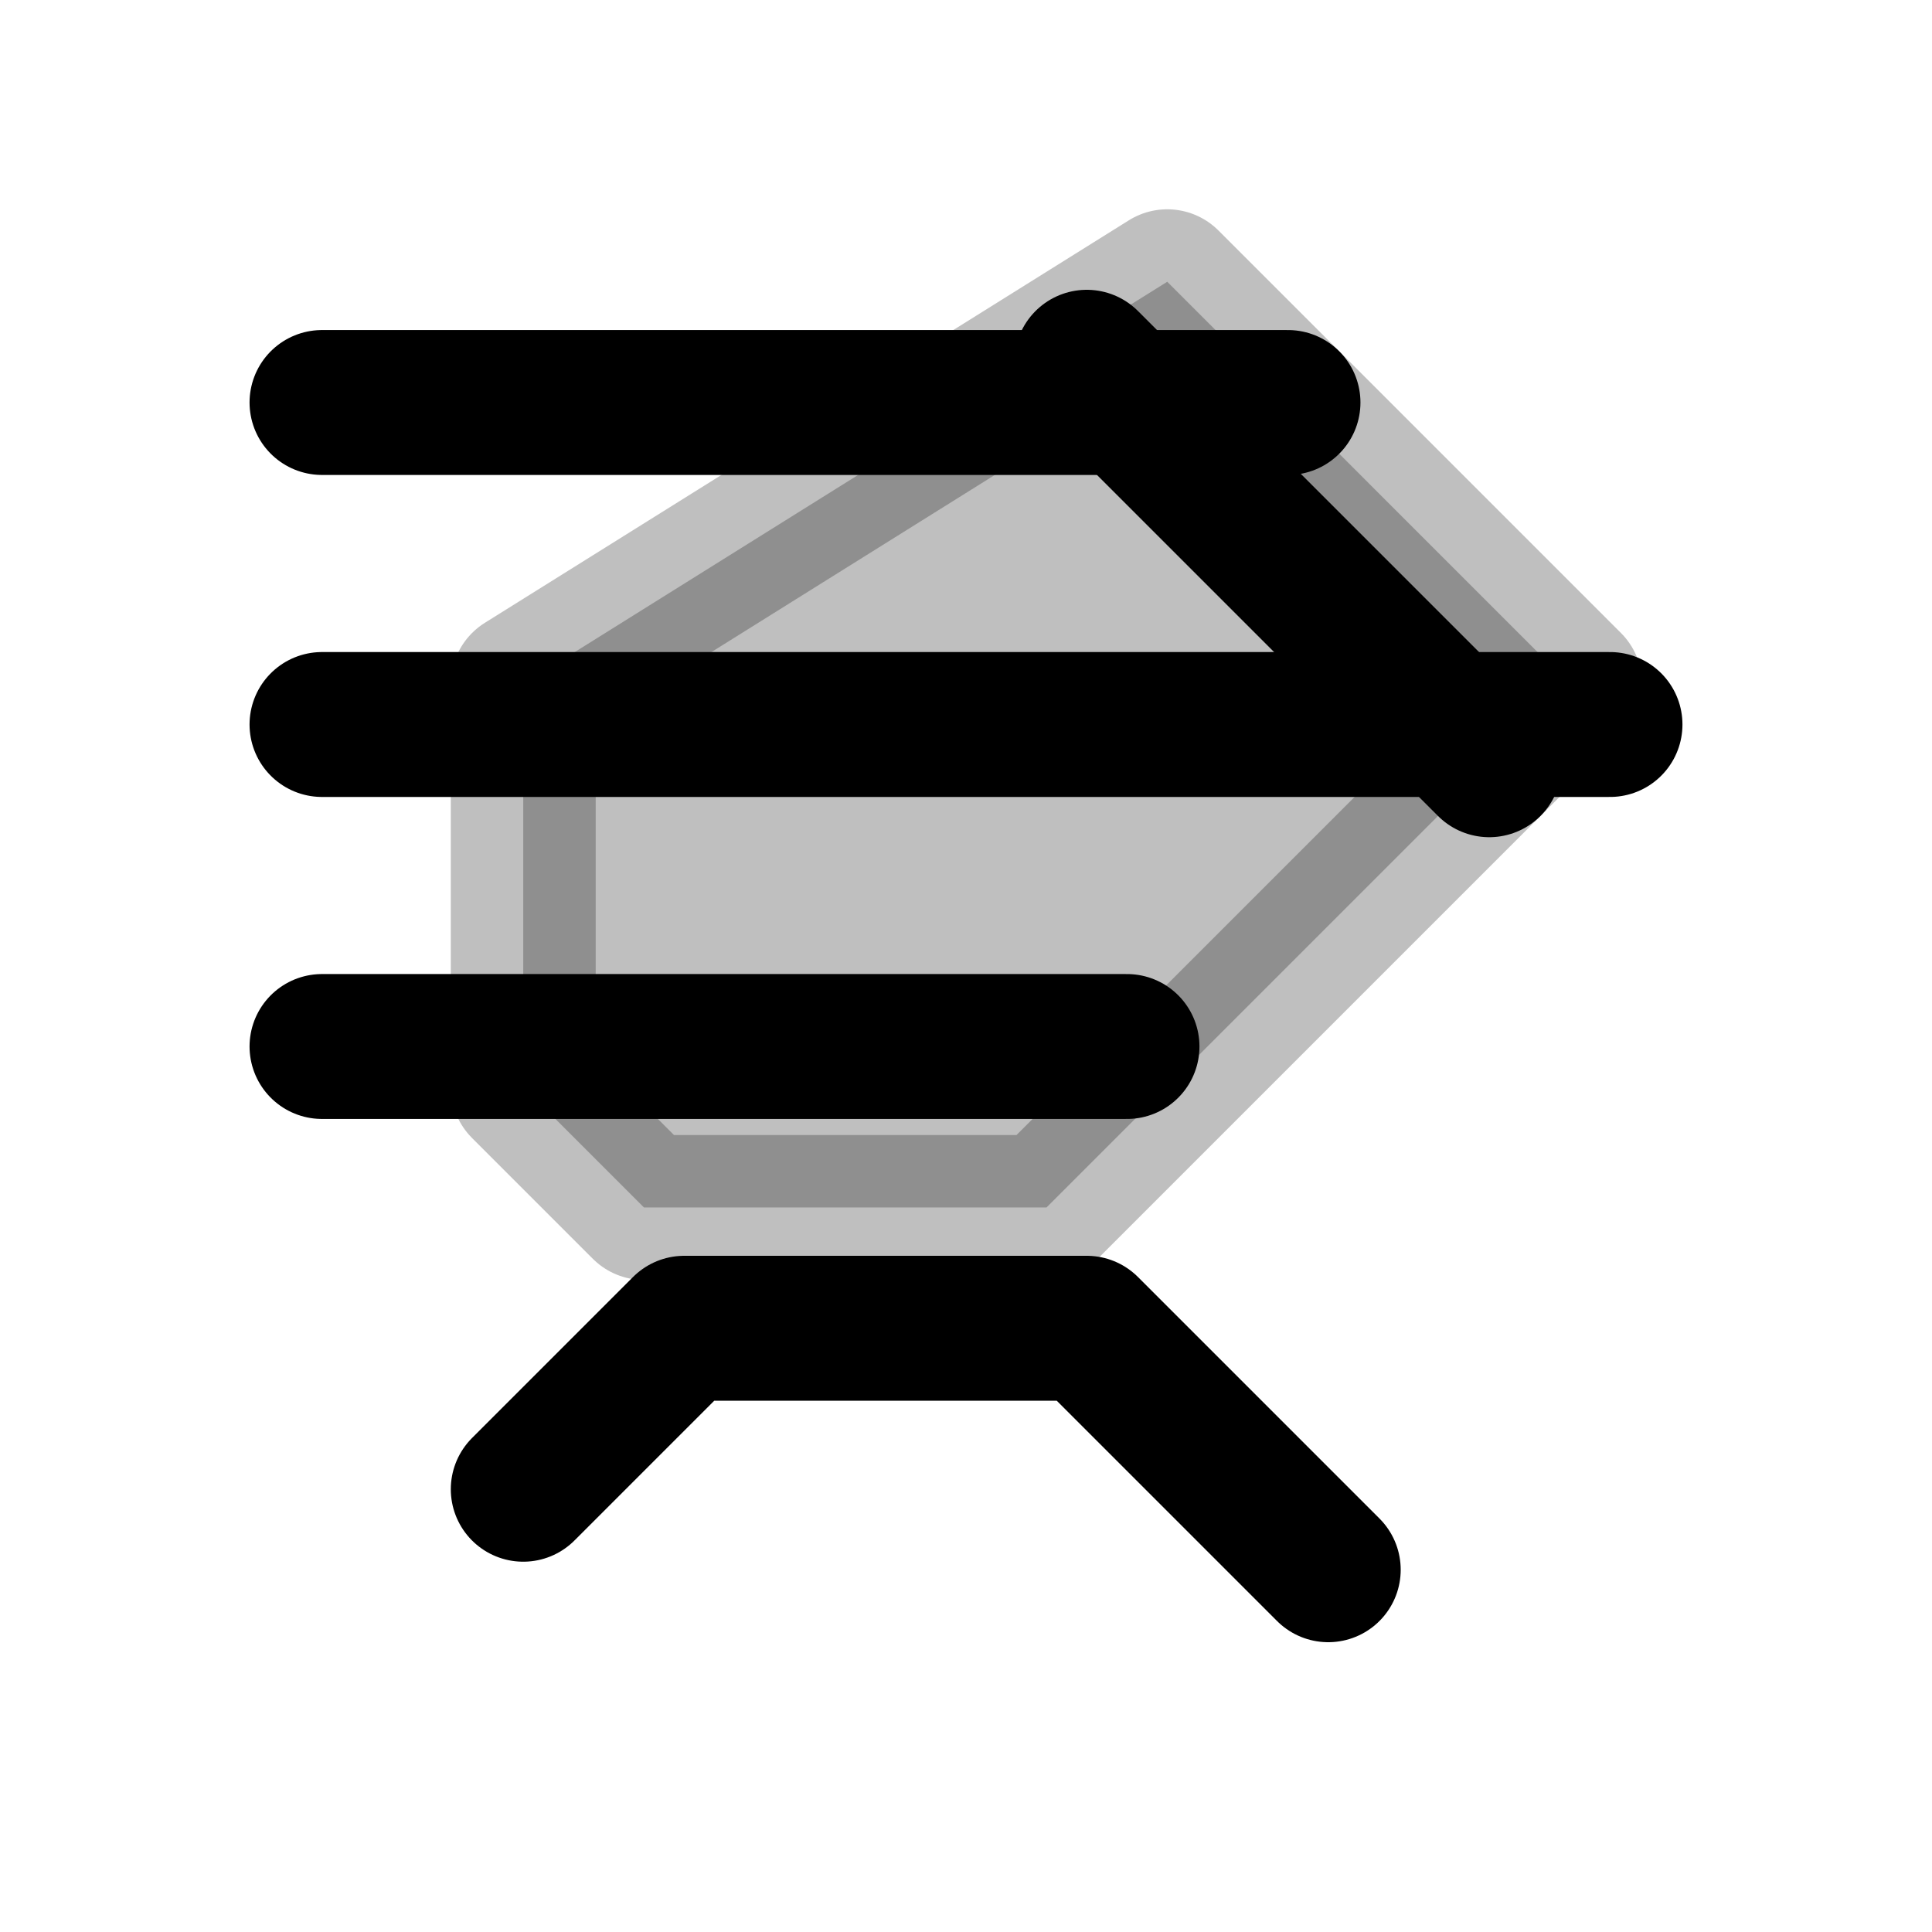 <svg xmlns="http://www.w3.org/2000/svg" width="24" height="24" viewBox="0 0 24 24" fill="none" stroke="currentColor" stroke-width="1.8" stroke-linecap="round" stroke-linejoin="round">
  <path d="M4 5h12" />
  <path d="M4 9h16" />
  <path d="M4 13h10" />
  <path d="M14.5 3.5l5 5-6.5 6.5H8l-1.5-1.5v-5z" fill="currentColor" opacity="0.25" />
  <path d="M13.5 4.5l5 5" />
  <path d="M6.5 18.5l2-2h5l3 3" />
</svg>
